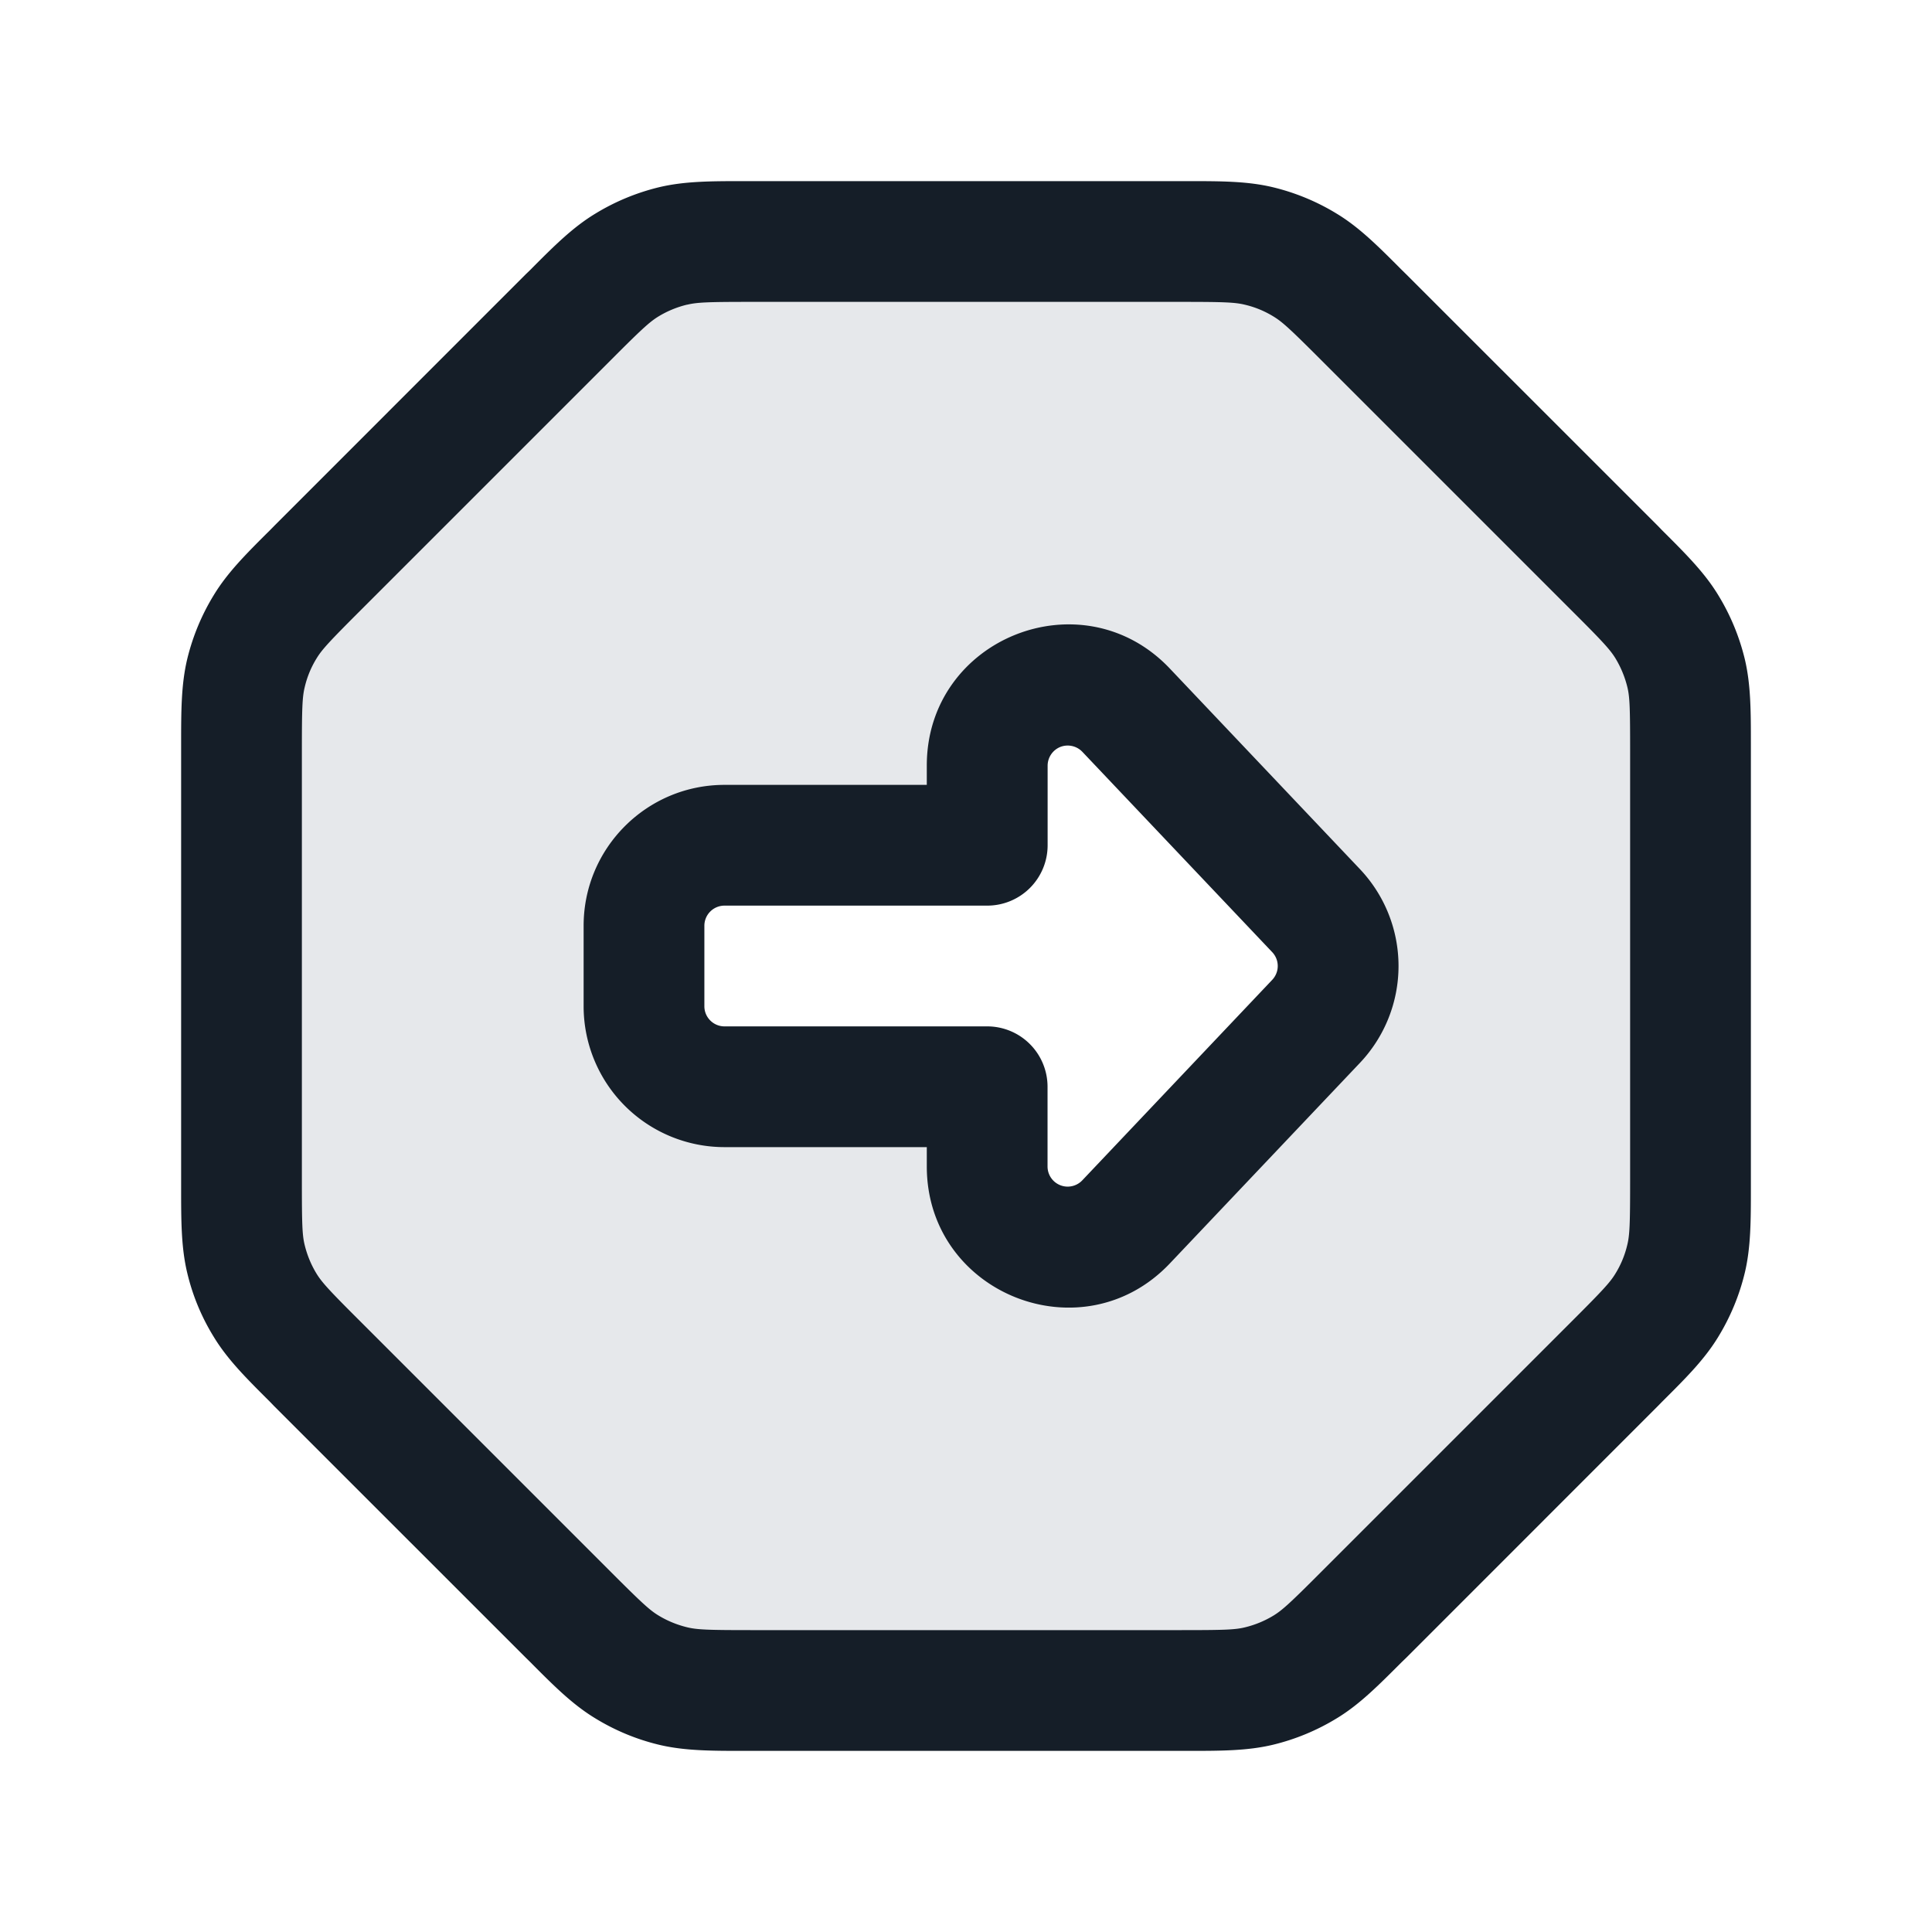 <svg xmlns="http://www.w3.org/2000/svg" viewBox="0 0 24 24"><path fill="#636F7E" opacity=".16" d="M9.325 21c-.489 0-.733 0-.963-.055a2.027 2.027 0 0 1-.579-.24c-.201-.123-.374-.296-.72-.642l-3.126-3.126c-.346-.346-.519-.519-.642-.72a2.027 2.027 0 0 1-.24-.579C3 15.408 3 15.164 3 14.675v-5.35c0-.489 0-.733.055-.963.049-.204.13-.4.24-.579.123-.201.296-.374.642-.72l3.126-3.126c.346-.346.519-.519.72-.642.179-.11.375-.191.579-.24C8.592 3 8.836 3 9.325 3h5.35c.489 0 .734 0 .964.055.204.049.399.13.578.24.201.123.374.296.72.642l3.126 3.126c.346.346.519.519.642.72.11.179.19.374.24.579.055.23.055.474.055.963v5.35c0 .489 0 .734-.055.964-.05.204-.13.398-.24.578-.123.201-.296.374-.642.72l-3.126 3.126c-.346.346-.519.519-.72.642-.179.11-.375.19-.579.24-.23.055-.474.055-.963.055Zm4.664-5.822 2.36-2.49a1 1 0 0 0 0-1.376l-2.36-2.49c-.622-.656-1.726-.216-1.726.688v.99H9a1 1 0 0 0-1 1v1a1 1 0 0 0 1 1h3.263v.99c0 .904 1.104 1.344 1.726.688Z"/><path fill="#151E28" d="M9.253 2.25h5.494c.419 0 .748 0 1.066.076.281.068.549.179.795.33.28.17.512.403.808.7l.052.051 3.126 3.125.05.052c.296.295.53.528.7.808.151.246.262.514.33.794.076.319.076.648.076 1.067v5.494c0 .419 0 .748-.076 1.066a2.759 2.759 0 0 1-.33.795c-.17.28-.403.512-.7.808l-.051.052-3.125 3.126-.052.05c-.296.296-.528.53-.808.7a2.759 2.759 0 0 1-.795.33c-.318.076-.647.076-1.066.076H9.253c-.419 0-.748 0-1.067-.076a2.737 2.737 0 0 1-.794-.33c-.28-.17-.513-.403-.808-.7l-.052-.051-3.126-3.125-.05-.052c-.297-.296-.53-.528-.7-.808a2.693 2.693 0 0 1-.33-.795c-.076-.318-.076-.647-.076-1.066V9.253c0-.419 0-.748.076-1.067.068-.28.179-.548.33-.794.17-.28.403-.513.7-.808l.051-.052 3.125-3.126.052-.05c.295-.297.528-.53.808-.7.246-.151.514-.262.794-.33.319-.076.648-.076 1.067-.076Zm-.716 1.535v-.001a1.25 1.25 0 0 0-.362.15c-.108.067-.211.162-.582.534L4.468 7.593c-.372.372-.467.474-.533.582-.07.112-.12.234-.15.362-.03.123-.035.264-.035.788v5.35c0 .524.004.665.034.788.031.128.081.25.15.362.067.108.162.211.534.582l3.125 3.125c.372.372.474.467.582.533.112.069.234.119.362.15.123.03.264.035.788.035h5.35c.524 0 .665-.004.788-.034a1.25 1.25 0 0 0 .362-.15c.108-.067.211-.162.582-.534l3.125-3.125c.372-.372.467-.474.533-.582.07-.112.12-.234.15-.362.03-.123.035-.264.035-.788v-5.35c0-.524-.004-.665-.034-.788a1.277 1.277 0 0 0-.15-.362c-.067-.108-.162-.211-.534-.582l-3.125-3.125c-.372-.372-.474-.467-.582-.533a1.196 1.196 0 0 0-.362-.15c-.123-.03-.264-.035-.788-.035h-5.35c-.524 0-.665.005-.788.035Zm8.356 7.011a1.75 1.75 0 0 1 0 2.408l-2.36 2.49c-1.087 1.148-3.02.378-3.02-1.204v-.24H9a1.75 1.75 0 0 1-1.75-1.75v-1c0-.966.784-1.75 1.75-1.75h2.513v-.24c0-1.582 1.933-2.352 3.02-1.204Zm-1.089 1.376a.25.25 0 0 0 0-.344l-2.36-2.49a.252.252 0 0 0-.273-.059.252.252 0 0 0-.157.231v.99a.75.75 0 0 1-.75.75H9a.25.25 0 0 0-.25.25v1c0 .138.112.25.25.25h3.263a.75.75 0 0 1 .75.75v.99a.25.25 0 0 0 .432.172Z"/></svg>